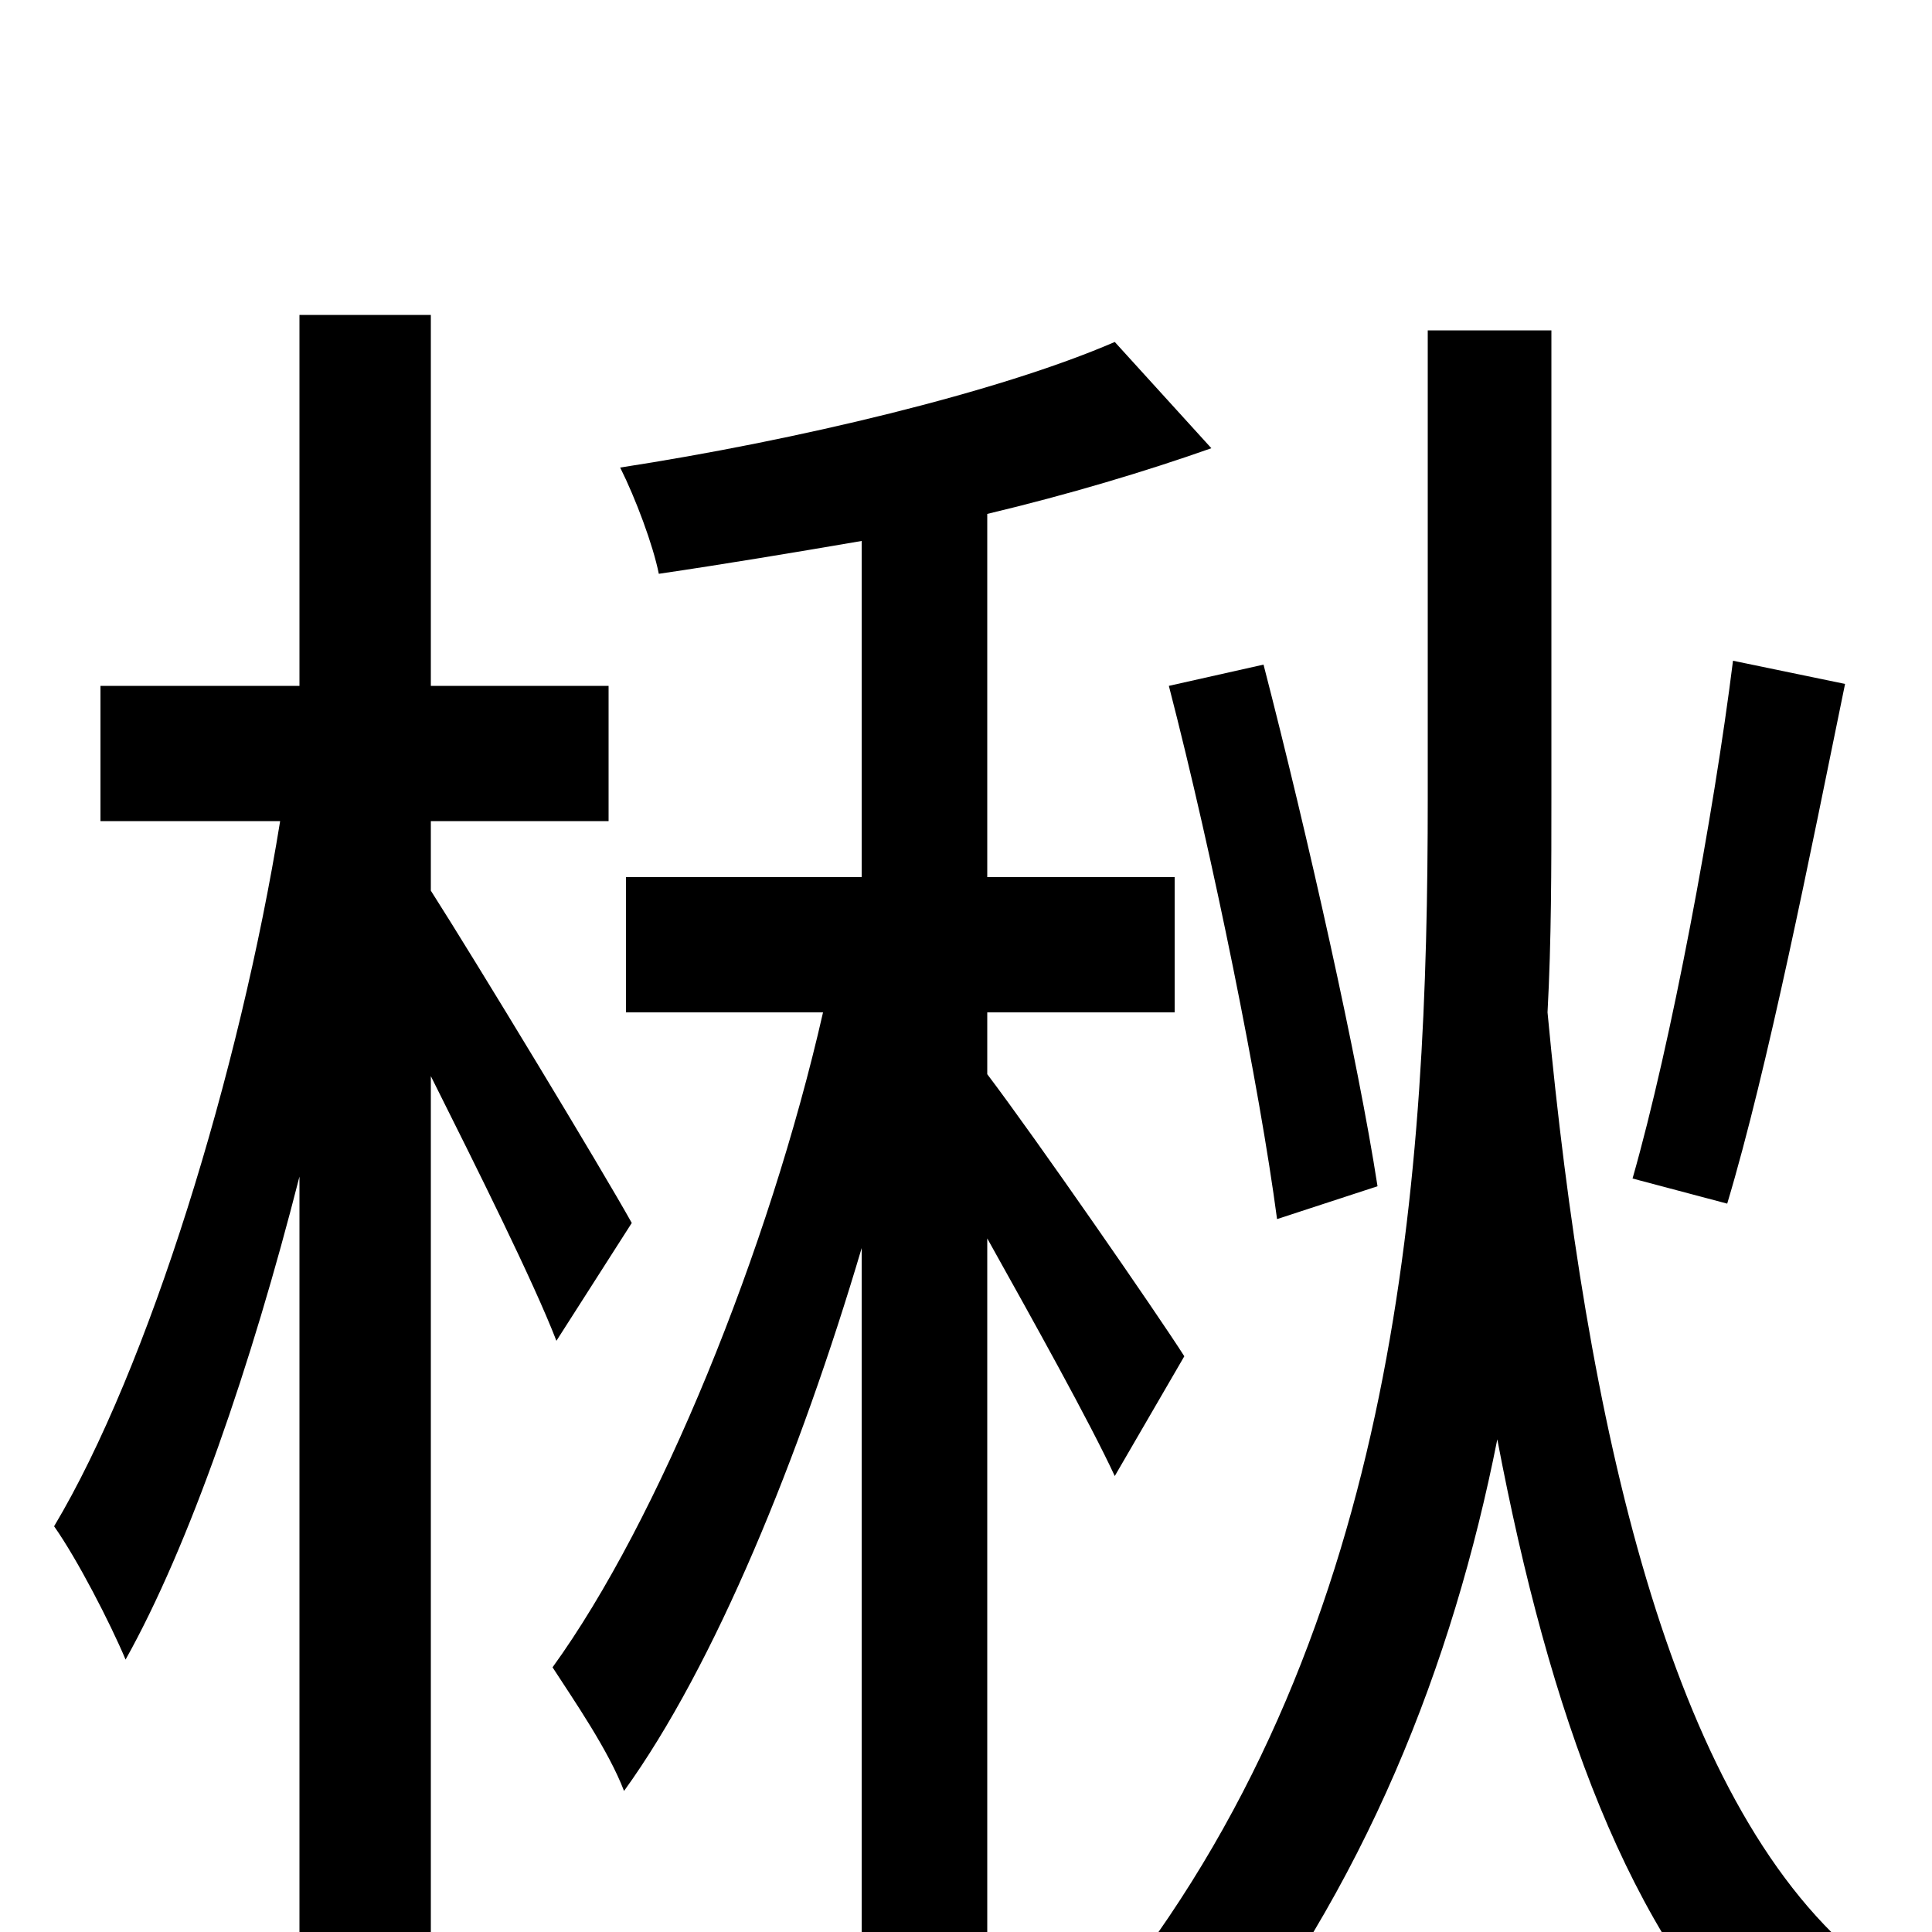 <svg xmlns="http://www.w3.org/2000/svg" viewBox="0 -1000 1000 1000">
	<path fill="#000000" d="M897 -658C887 -578 865 -460 845 -390L894 -377C915 -447 937 -558 955 -646ZM713 -386C703 -451 677 -567 654 -656L605 -645C628 -556 652 -437 661 -369ZM327 -367C312 -394 246 -503 223 -539V-575H315V-645H223V-837H155V-645H52V-575H145C124 -445 77 -292 28 -210C40 -193 57 -160 65 -141C98 -200 130 -293 155 -391V76H223V-443C247 -395 276 -337 288 -306ZM613 -298C599 -320 536 -411 511 -444V-476H608V-546H511V-734C553 -744 593 -756 627 -768L577 -823C517 -797 412 -772 321 -758C329 -742 338 -718 341 -703C375 -708 411 -714 446 -720V-546H324V-476H426C398 -353 341 -213 286 -137C297 -120 315 -94 323 -73C370 -138 414 -246 446 -354V76H511V-359C535 -316 564 -264 577 -236ZM803 -829H739V-587C739 -394 725 -159 579 28C593 38 616 63 625 79C707 -23 752 -139 775 -255C802 -113 843 2 915 70C925 52 947 26 962 13C864 -69 821 -263 801 -476C803 -513 803 -551 803 -587Z"/>
</svg>